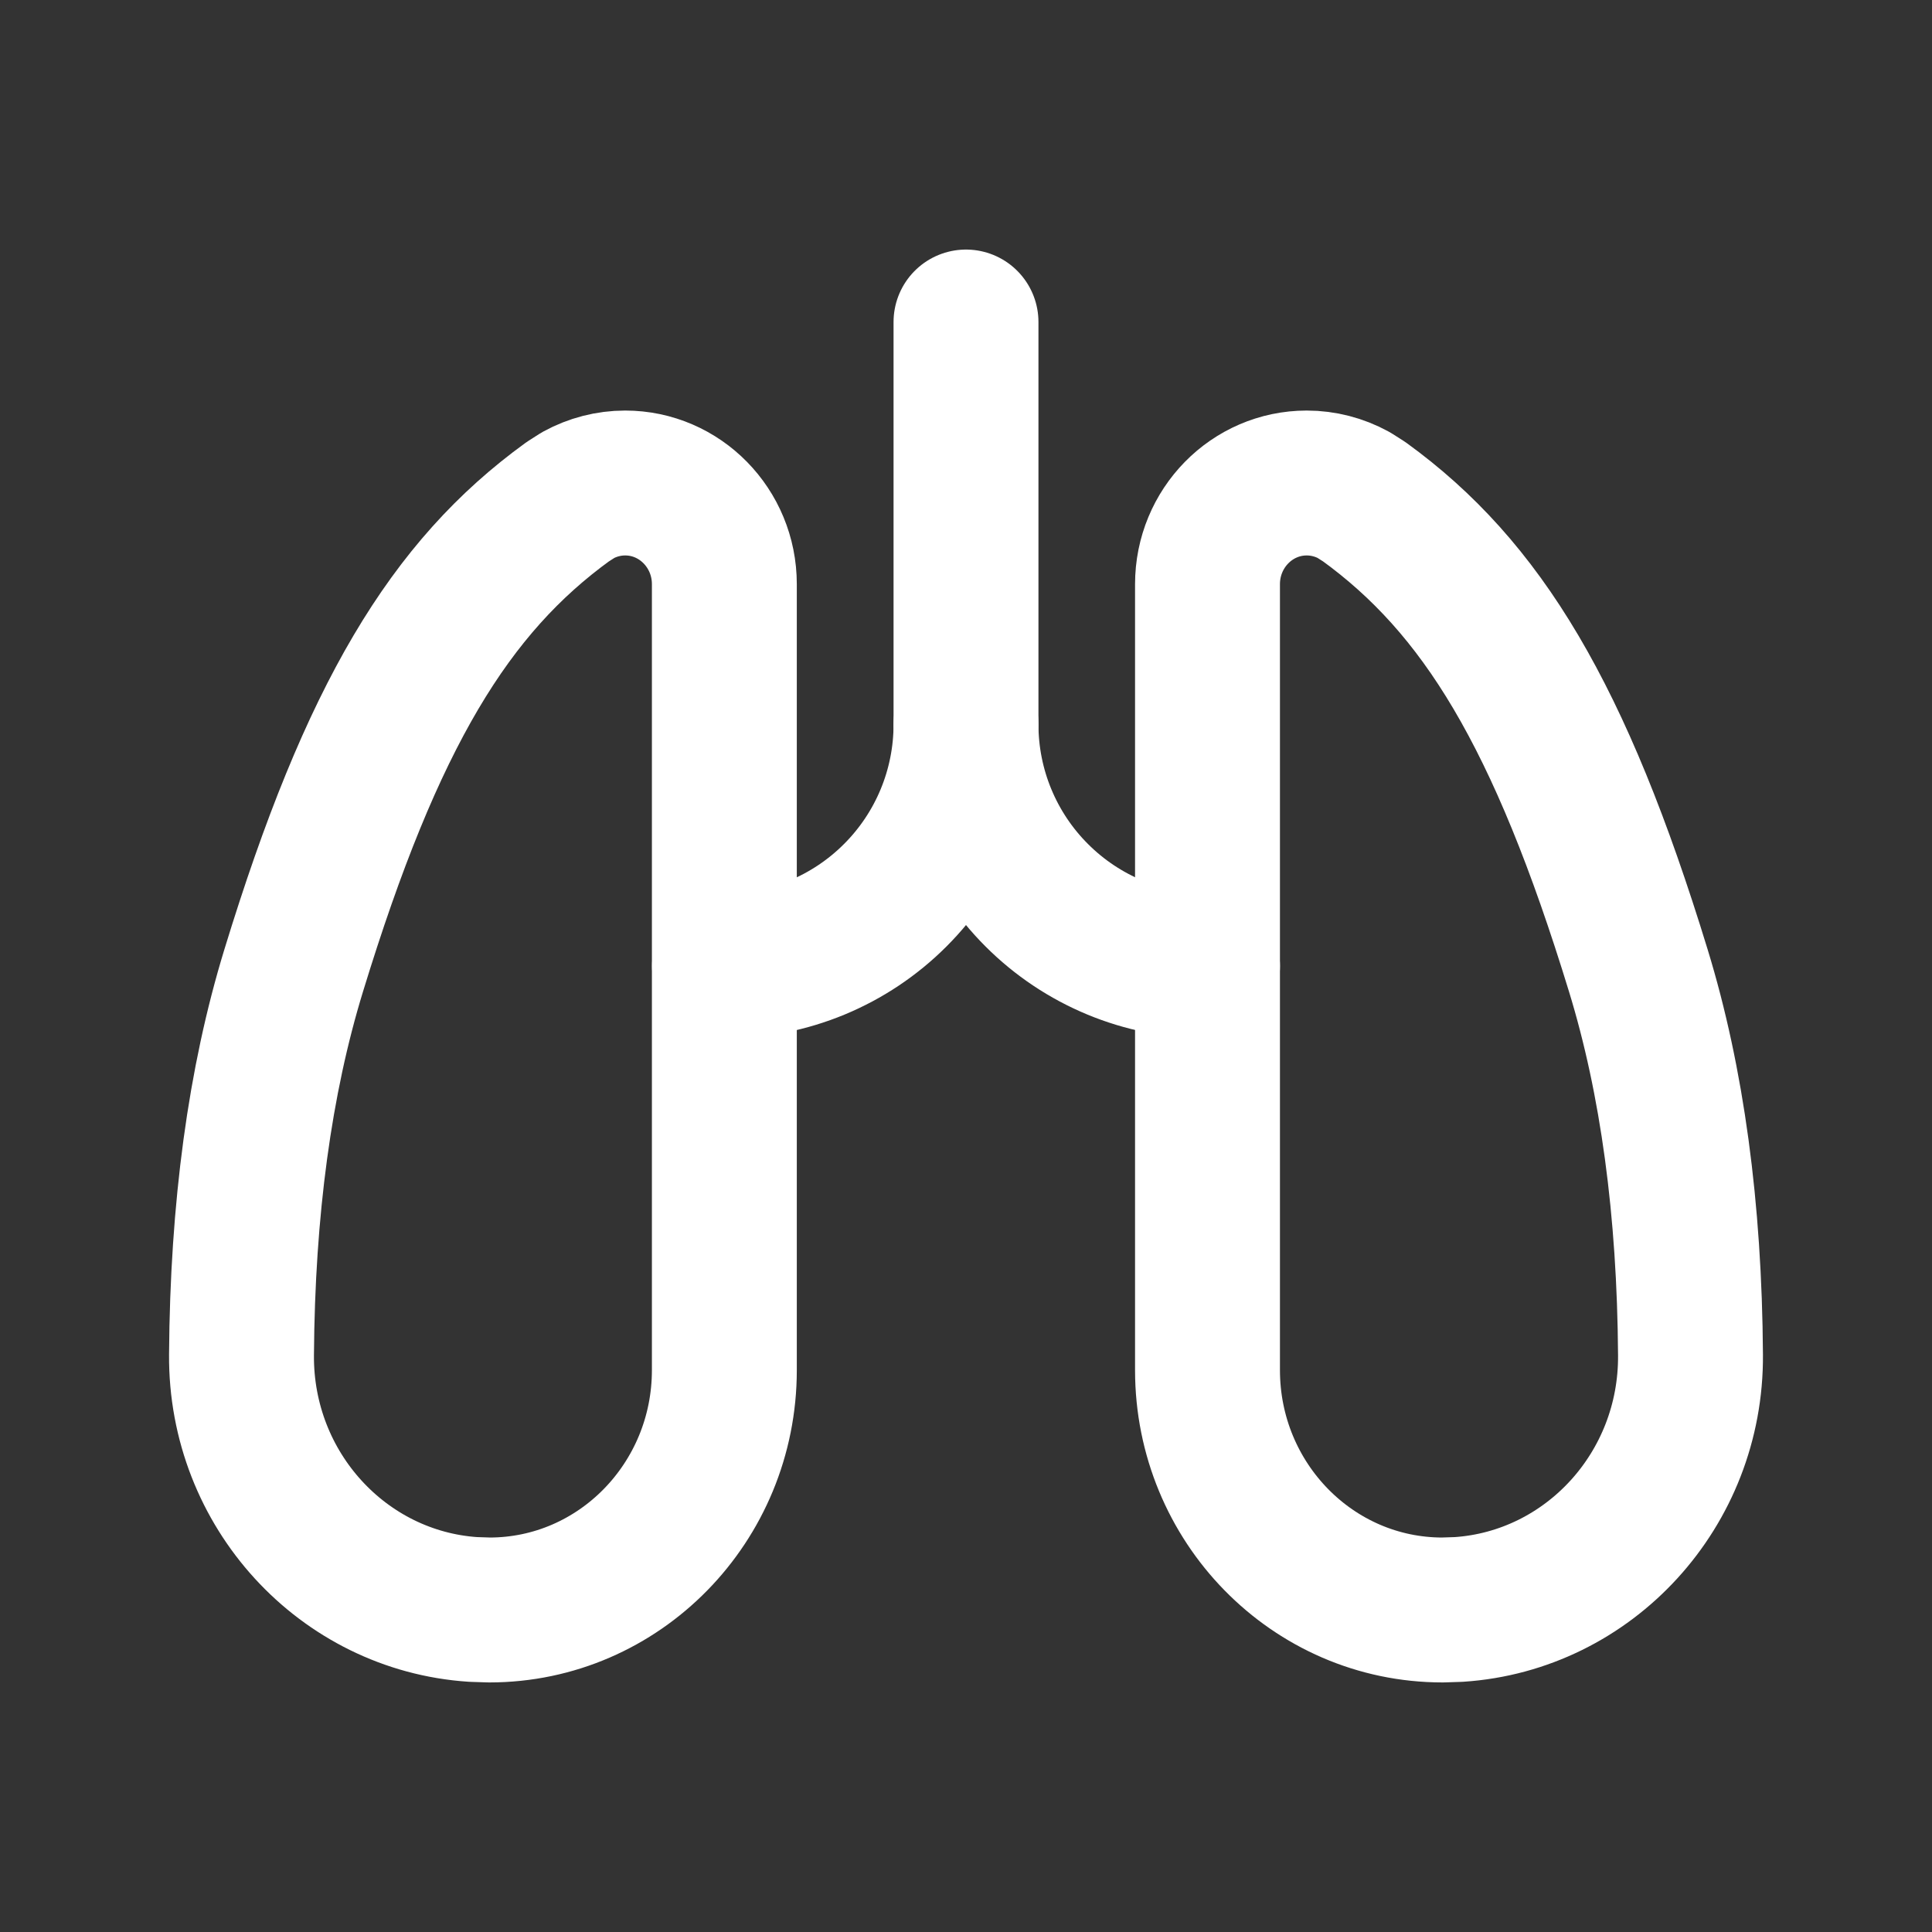 <svg width="40" height="40" viewBox="0 0 40 40" fill="none" xmlns="http://www.w3.org/2000/svg">
<rect x="0" y="0" width="40" height="40" fill="#333333" stroke="none"/>
<g clip-path="url(#clip0_12764_2941)">
<path d="M10.132 33.333C12.819 33.333 14.997 31.108 14.997 28.367V12.095C14.997 10.938 14.077 10 12.944 10C12.602 10 12.268 10.087 11.97 10.25L11.754 10.388C9.32 12.153 7.7 14.8 6.08 20.095C5.38 22.378 5.02 25.032 5 28.053C4.98 30.845 7.102 33.143 9.795 33.322L10.132 33.333Z" stroke="white" stroke-width="3" stroke-linecap="round" stroke-linejoin="round"/>
<path d="M29.867 33.333C27.178 33.333 25 31.108 25 28.367V12.095C25 10.938 25.92 10 27.055 10C27.395 10 27.73 10.087 28.028 10.25L28.245 10.388C30.678 12.153 32.298 14.8 33.92 20.095C34.62 22.378 34.98 25.032 35 28.053C35.02 30.845 32.898 33.143 30.203 33.322L29.867 33.333Z" stroke="white" stroke-width="3" stroke-linecap="round" stroke-linejoin="round"/>
<path d="M15 20C16.326 20 17.598 19.473 18.535 18.535C19.473 17.598 20 16.326 20 15C20 16.326 20.527 17.598 21.465 18.535C22.402 19.473 23.674 20 25 20" stroke="white" stroke-width="3" stroke-linecap="round" stroke-linejoin="round"/>
<path d="M20 6.667V15" stroke="white" stroke-width="3" stroke-linecap="round" stroke-linejoin="round"/>
</g>
<defs>
<clipPath id="clip0_12764_2941">
<rect width="40" height="40" fill="white"/>
</clipPath>
</defs>
</svg>
